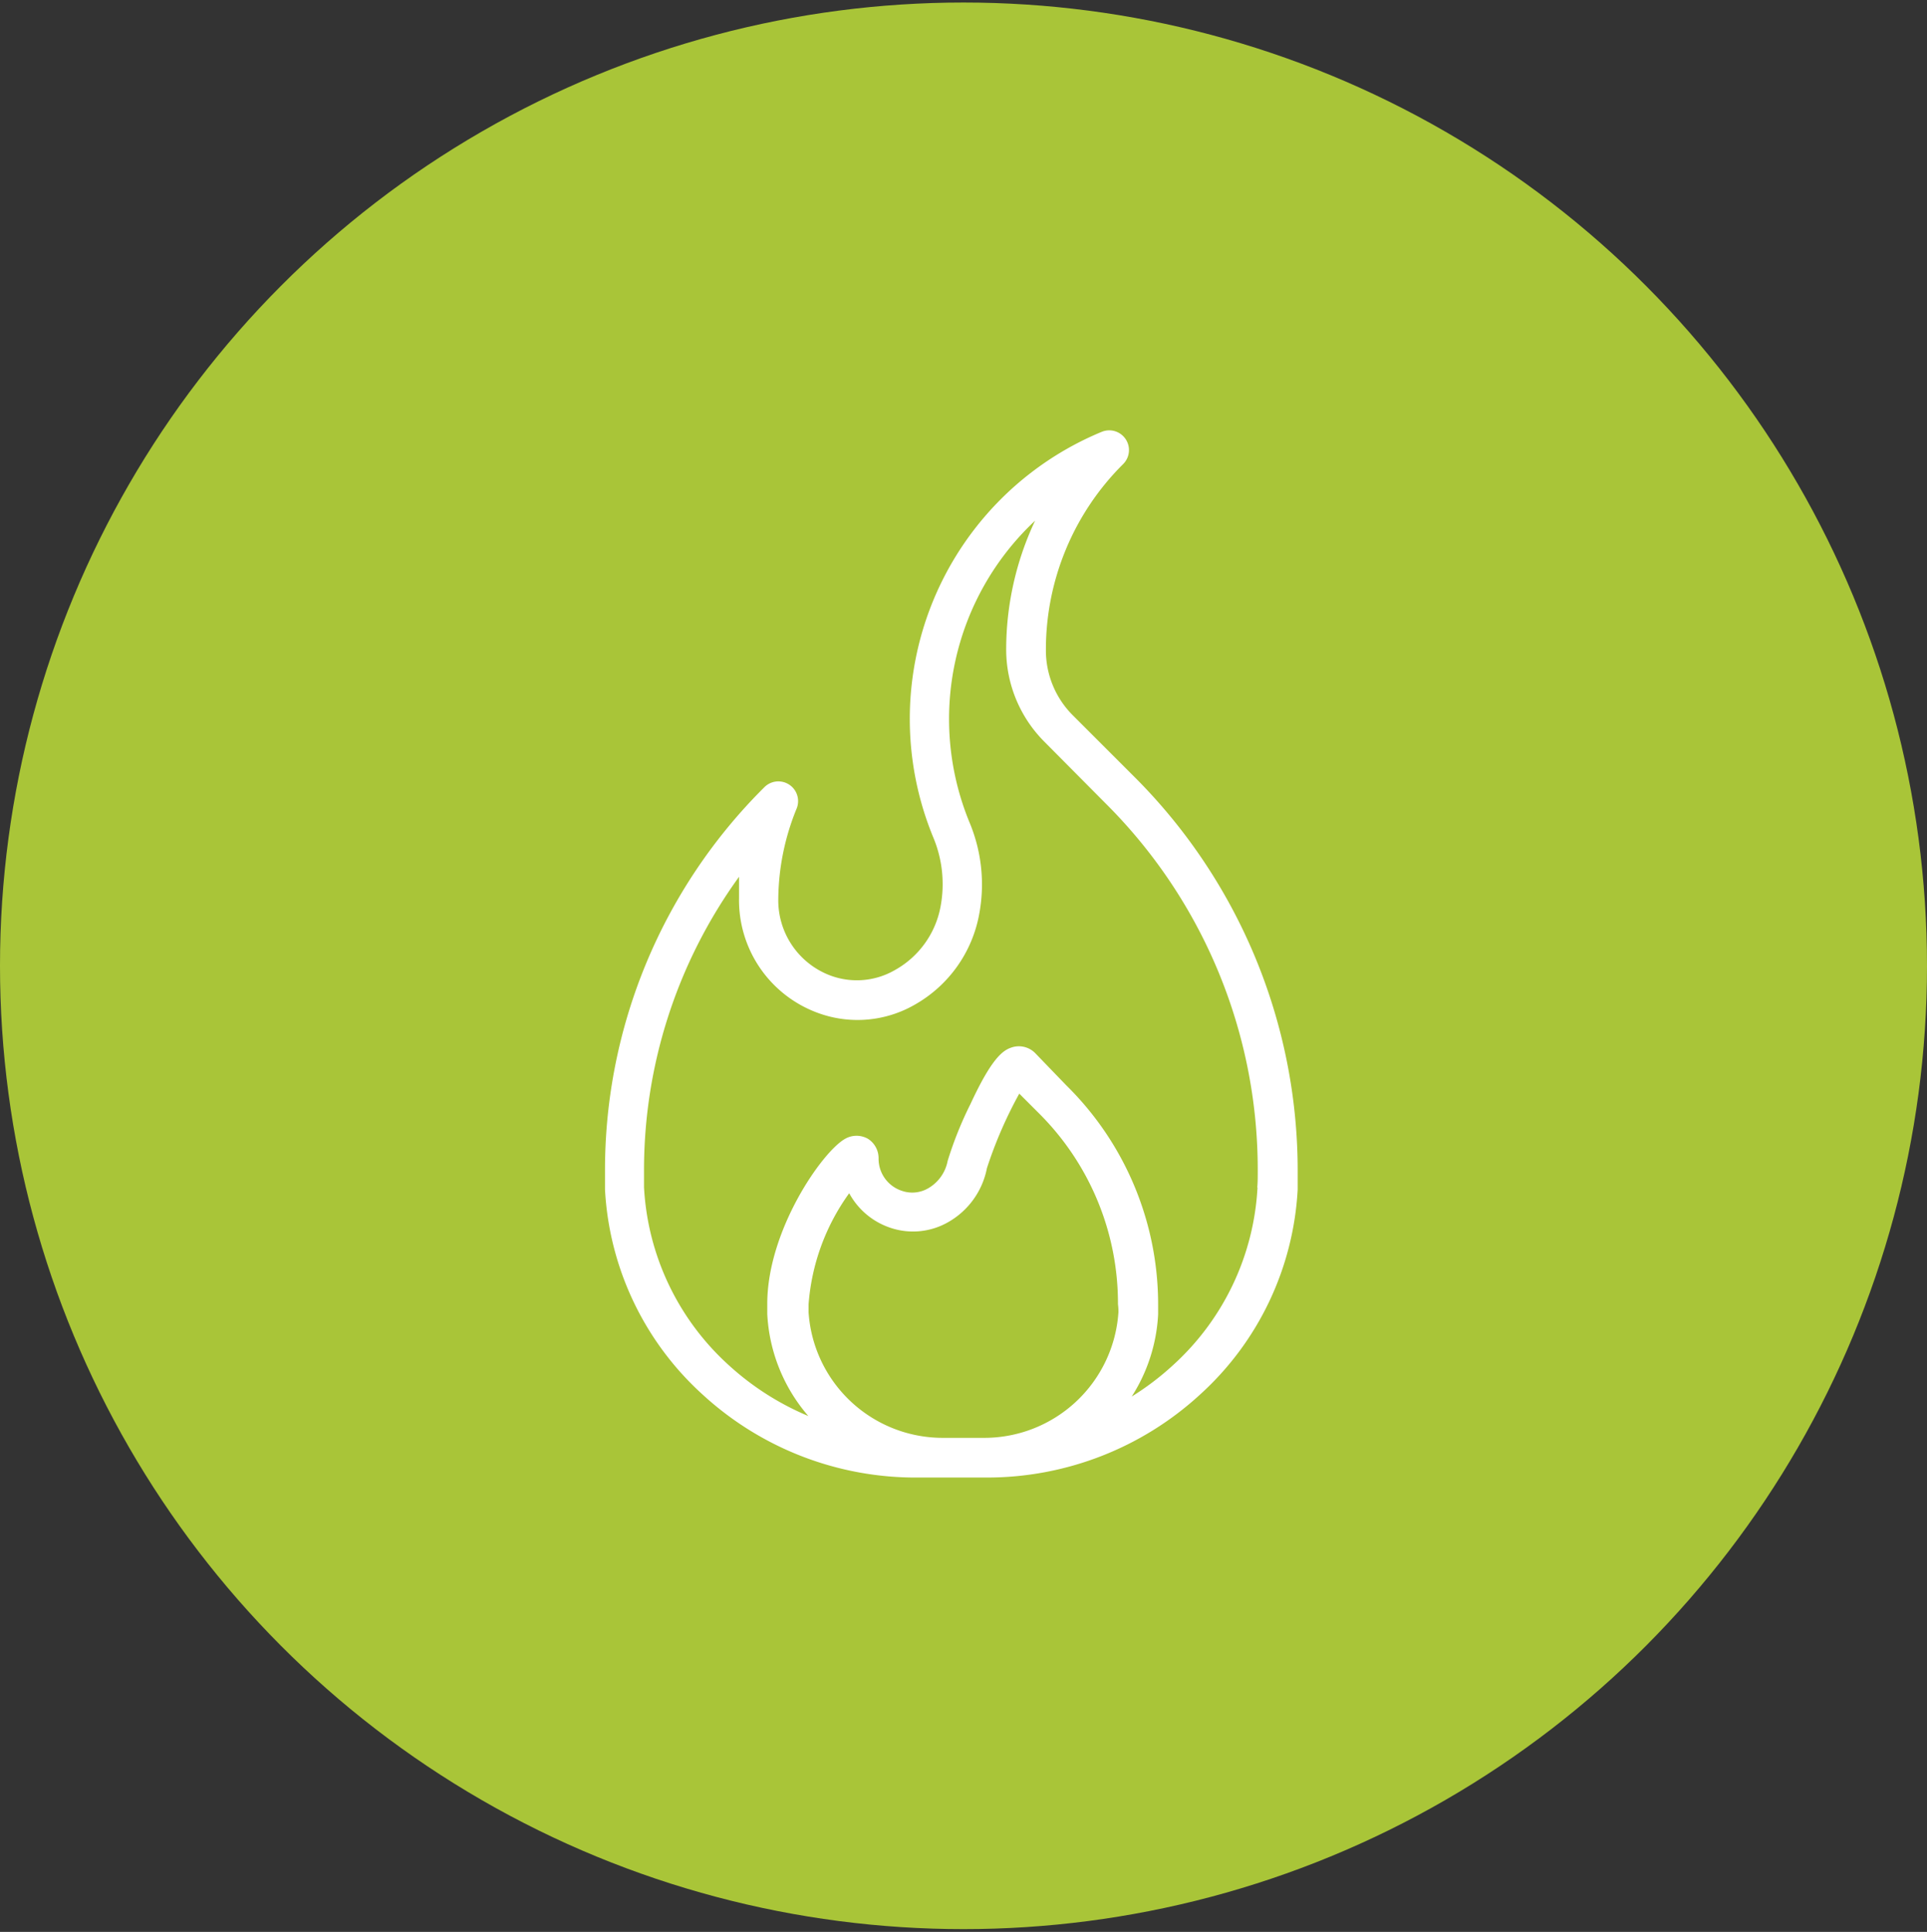 <svg id="Layer_1" data-name="Layer 1" xmlns="http://www.w3.org/2000/svg" viewBox="0 0 83.96 84.19"><rect x="0" y="0" width="83.96" height="84.19" fill="#333333" stroke="none"/><defs><style>.cls-1{fill:#a9c538;}.cls-2{fill:#fff;}</style></defs><title>fiya</title><circle class="cls-1" cx="41.98" cy="42.09" r="41.98"/><path class="cls-2" d="M49.38,33.81l-2.64-2.64a4,4,0,0,1-1.17-2.83,11.4,11.4,0,0,1,3.36-8.11A0.86,0.86,0,0,0,48,18.82a13.54,13.54,0,0,0-7.33,17.69,5.28,5.28,0,0,1,.31,3A4,4,0,0,1,39,42.27a3.31,3.31,0,0,1-2.8.25,3.5,3.5,0,0,1-2.29-3.35,10.61,10.61,0,0,1,.79-3.91,0.86,0.86,0,0,0-1.41-.94,23.51,23.51,0,0,0-6.93,16.74c0,0.26,0,.52,0,0.78a13,13,0,0,0,4.26,8.94A13.71,13.71,0,0,0,40,64.39h3a13.71,13.71,0,0,0,9.28-3.61,13,13,0,0,0,4.26-8.94c0-.26,0-0.52,0-0.78A24.24,24.24,0,0,0,49.38,33.81ZM48.73,57.19a5.86,5.86,0,0,1-5.93,5.47H41.16a5.86,5.86,0,0,1-5.93-5.47c0-.12,0-0.23,0-0.35A9.47,9.47,0,0,1,37,52a3.19,3.19,0,0,0,1.72,1.48,3.08,3.08,0,0,0,2.61-.23A3.46,3.46,0,0,0,43,50.91a18.63,18.63,0,0,1,1.41-3.25l0.86,0.86a11.68,11.68,0,0,1,3.44,8.31C48.73,57,48.73,57.07,48.73,57.19Zm6.06-5.44a11.27,11.27,0,0,1-3.7,7.76,12,12,0,0,1-1.78,1.35,7.33,7.33,0,0,0,1.15-3.58c0-.14,0-0.29,0-0.44a13.4,13.4,0,0,0-4-9.54L45.1,45.89a1,1,0,0,0-1-.25c-0.38.12-.86,0.41-1.81,2.46a16.12,16.12,0,0,0-1,2.49,1.76,1.76,0,0,1-.84,1.19,1.38,1.38,0,0,1-1.17.11,1.47,1.47,0,0,1-1-1.41,1,1,0,0,0-.46-0.85,1,1,0,0,0-1,0c-1,.56-3.39,4-3.39,7.19,0,0.15,0,.3,0,0.44a7.36,7.36,0,0,0,1.79,4.45,12,12,0,0,1-3.46-2.21,11.27,11.27,0,0,1-3.7-7.76c0-.23,0-0.46,0-0.69a21.78,21.78,0,0,1,4.14-12.84q0,0.46,0,.93a5.23,5.23,0,0,0,3.43,5,5,5,0,0,0,4.25-.37,5.71,5.71,0,0,0,2.78-3.91,7,7,0,0,0-.41-4A11.84,11.84,0,0,1,45.1,22.69a13.16,13.16,0,0,0-1.26,5.65,5.69,5.69,0,0,0,1.68,4L48.16,35a22.52,22.52,0,0,1,6.64,16C54.8,51.29,54.8,51.52,54.78,51.75Z"/></svg>